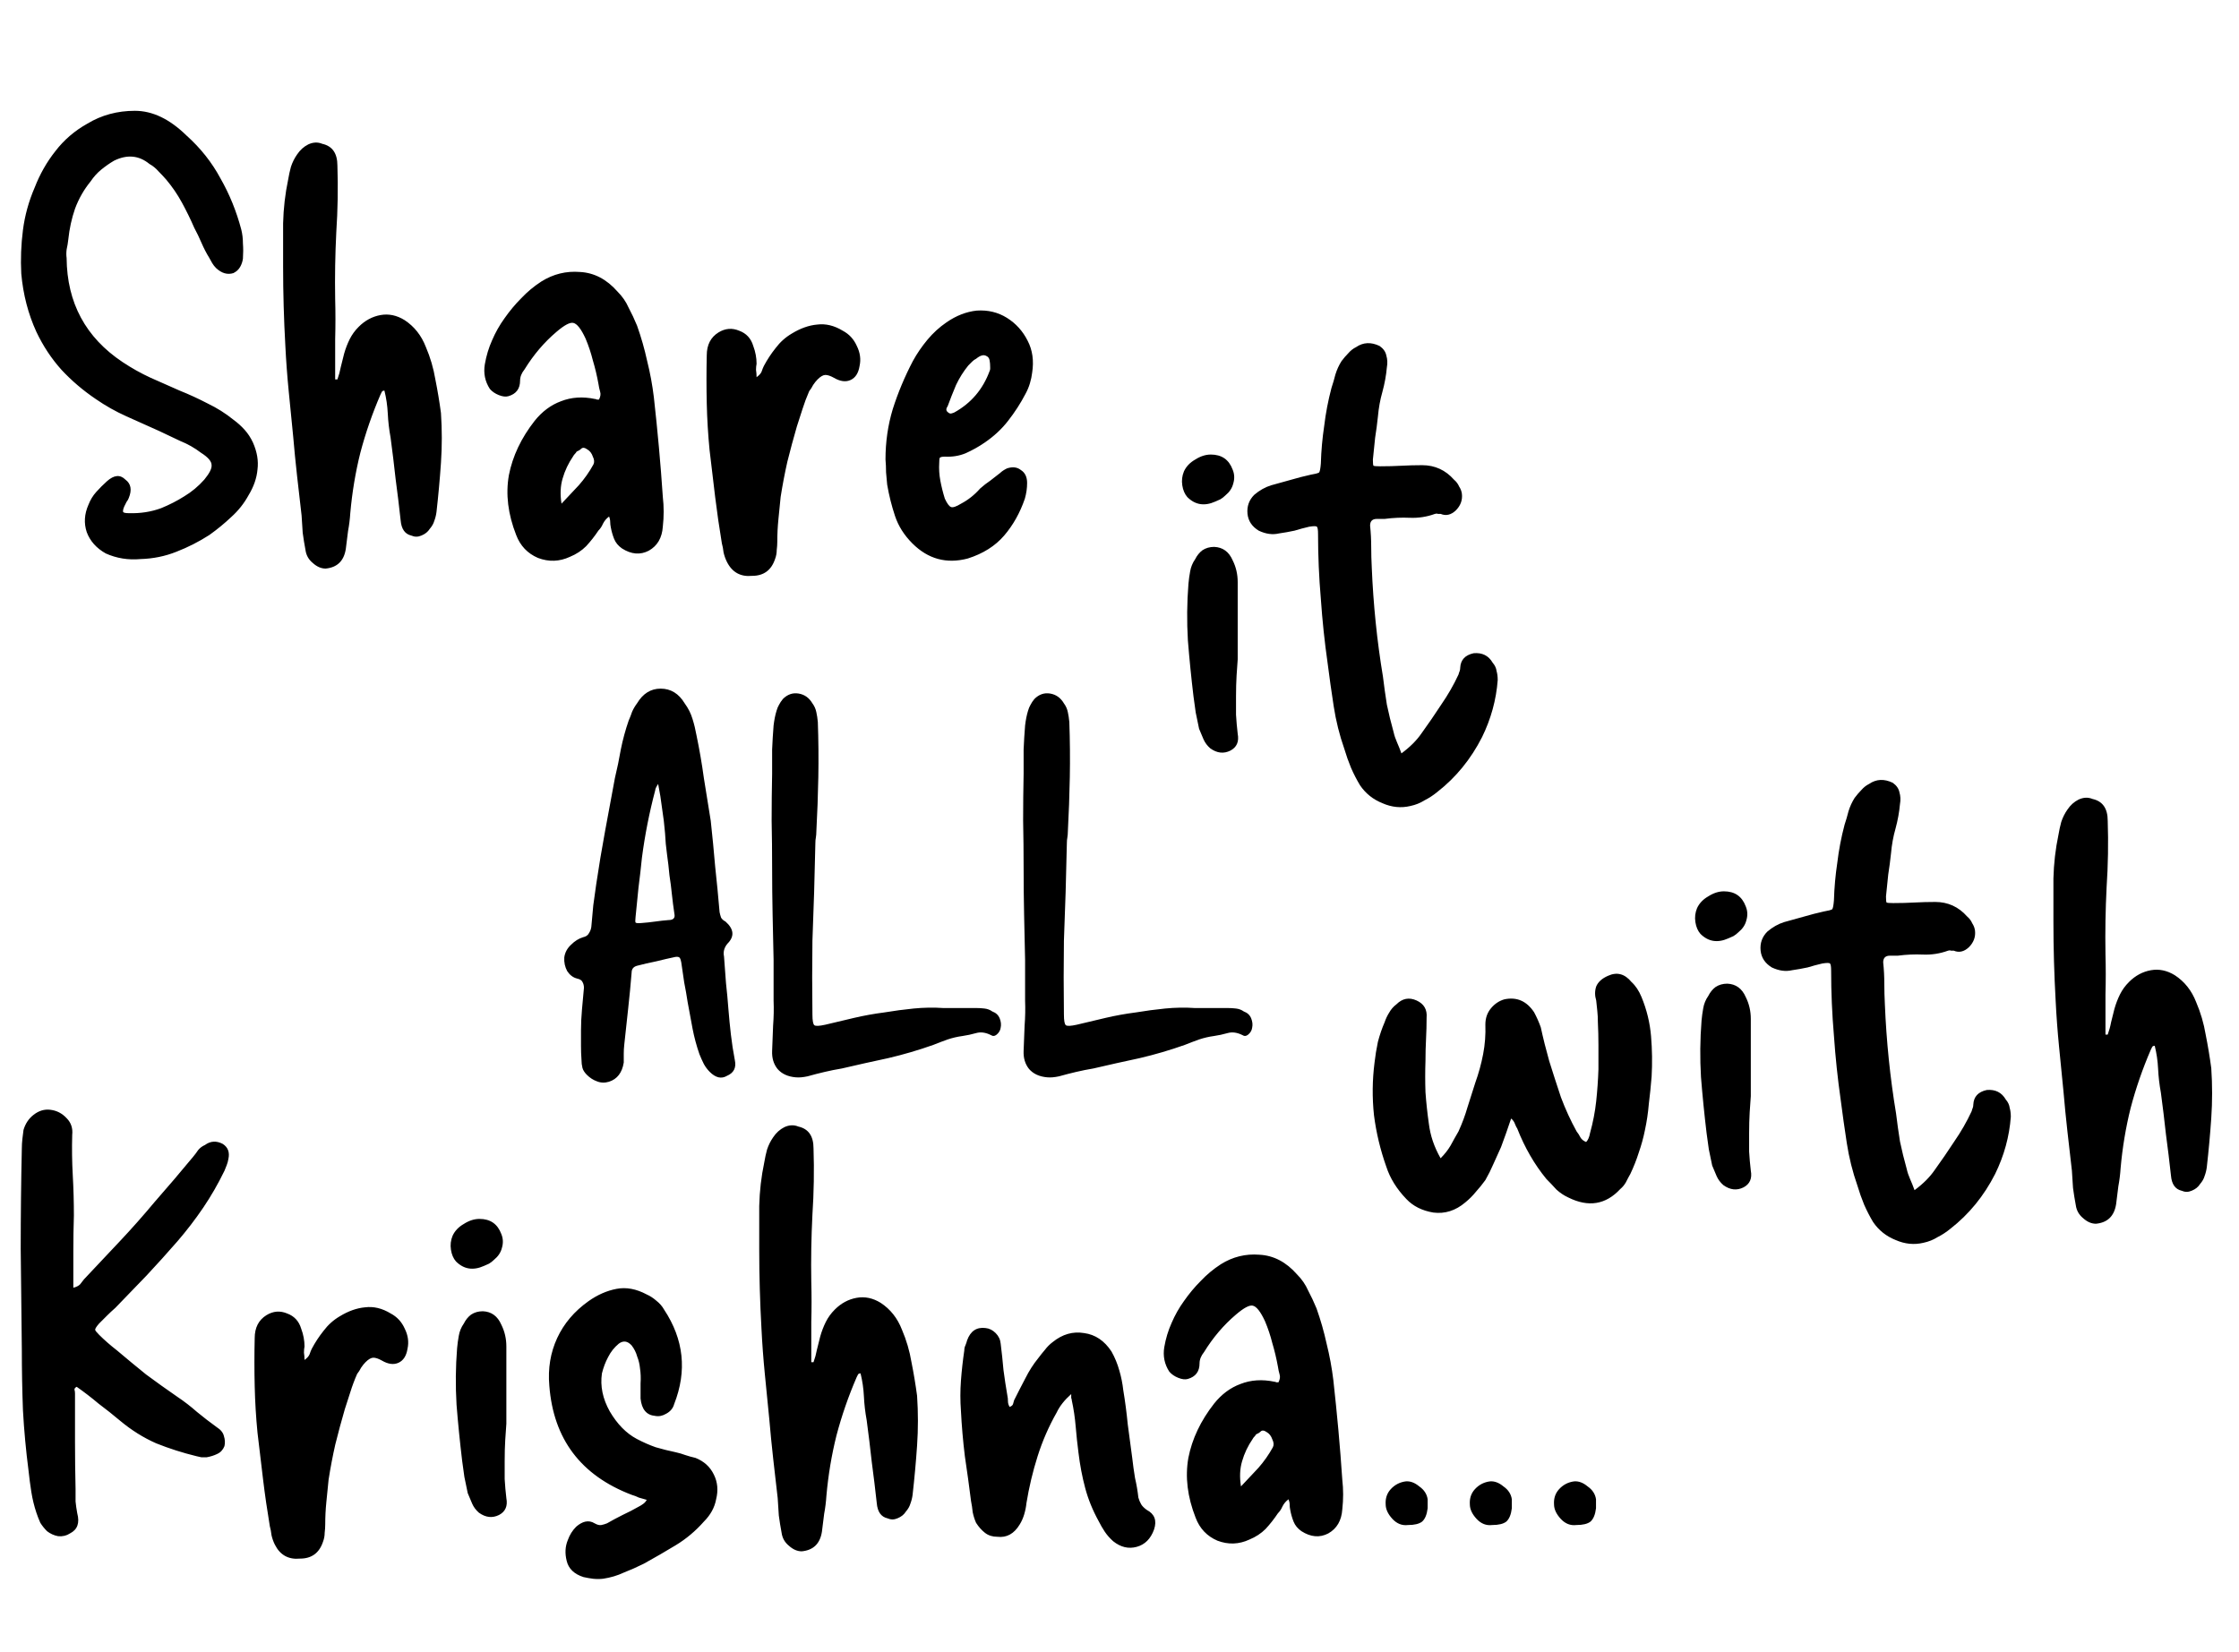 <svg width="164" height="121" viewBox="0 0 164 121" fill="black" xmlns="http://www.w3.org/2000/svg">
<path d="M4.879 18.901C4.906 22.181 6.273 24.723 8.979 26.527C9.635 26.964 10.318 27.347 11.029 27.675C11.767 28.003 12.478 28.317 13.161 28.618C13.844 28.891 14.528 29.206 15.211 29.561C15.894 29.889 16.523 30.285 17.097 30.75C17.398 30.969 17.671 31.215 17.917 31.488C18.163 31.761 18.368 32.076 18.532 32.431C18.833 33.114 18.942 33.77 18.86 34.399C18.805 35.028 18.587 35.656 18.204 36.285C17.876 36.886 17.452 37.419 16.933 37.884C16.441 38.349 15.908 38.786 15.334 39.196C14.569 39.688 13.762 40.098 12.915 40.426C12.095 40.754 11.22 40.932 10.291 40.959C9.389 41.041 8.542 40.904 7.749 40.549C7.066 40.166 6.601 39.647 6.355 38.991C6.136 38.335 6.177 37.665 6.478 36.982C6.615 36.627 6.806 36.312 7.052 36.039C7.298 35.766 7.558 35.506 7.831 35.26C8.35 34.795 8.801 34.754 9.184 35.137C9.594 35.438 9.676 35.889 9.43 36.49C9.403 36.572 9.348 36.668 9.266 36.777C9.211 36.886 9.157 36.996 9.102 37.105C9.02 37.296 8.993 37.433 9.02 37.515C9.075 37.57 9.211 37.597 9.43 37.597C10.277 37.624 11.07 37.501 11.808 37.228C12.409 36.982 12.97 36.695 13.489 36.367C14.036 36.039 14.528 35.629 14.965 35.137C15.348 34.672 15.525 34.317 15.498 34.071C15.498 33.798 15.238 33.497 14.719 33.169C14.254 32.814 13.749 32.527 13.202 32.308C12.683 32.062 12.163 31.816 11.644 31.57C10.851 31.215 10.059 30.859 9.266 30.504C8.473 30.149 7.722 29.725 7.011 29.233C6.082 28.604 5.248 27.894 4.51 27.101C3.772 26.281 3.157 25.352 2.665 24.313C2.064 23.001 1.695 21.58 1.558 20.049C1.503 18.983 1.544 17.917 1.681 16.851C1.818 15.785 2.105 14.746 2.542 13.735C2.925 12.751 3.43 11.863 4.059 11.07C4.688 10.25 5.467 9.58 6.396 9.061C7.435 8.432 8.596 8.118 9.881 8.118C11.166 8.118 12.423 8.719 13.653 9.922C14.692 10.851 15.525 11.904 16.154 13.079C16.81 14.227 17.316 15.471 17.671 16.81C17.753 17.138 17.794 17.48 17.794 17.835C17.821 18.19 17.821 18.559 17.794 18.942C17.767 19.161 17.698 19.366 17.589 19.557C17.48 19.748 17.316 19.899 17.097 20.008C16.66 20.145 16.236 20.022 15.826 19.639C15.717 19.53 15.621 19.407 15.539 19.27C15.457 19.133 15.389 19.01 15.334 18.901C15.115 18.546 14.924 18.177 14.76 17.794C14.596 17.411 14.418 17.042 14.227 16.687C13.954 16.058 13.653 15.443 13.325 14.842C12.997 14.241 12.614 13.68 12.177 13.161C11.986 12.942 11.794 12.737 11.603 12.546C11.412 12.327 11.193 12.15 10.947 12.013C10.182 11.384 9.321 11.302 8.364 11.767C8.036 11.958 7.722 12.177 7.421 12.423C7.12 12.669 6.861 12.956 6.642 13.284C6.15 13.885 5.767 14.555 5.494 15.293C5.248 16.004 5.084 16.755 5.002 17.548C4.975 17.794 4.934 18.04 4.879 18.286C4.852 18.505 4.852 18.71 4.879 18.901ZM24.714 27.798C24.823 27.497 24.905 27.197 24.96 26.896C25.042 26.568 25.124 26.24 25.206 25.912C25.315 25.529 25.452 25.174 25.616 24.846C25.78 24.518 25.998 24.217 26.272 23.944C26.736 23.479 27.269 23.192 27.871 23.083C28.472 22.974 29.06 23.097 29.634 23.452C30.344 23.917 30.864 24.573 31.192 25.42C31.52 26.185 31.752 26.978 31.889 27.798C32.053 28.618 32.189 29.438 32.299 30.258C32.381 31.488 32.381 32.704 32.299 33.907C32.217 35.11 32.107 36.312 31.971 37.515C31.943 37.734 31.889 37.952 31.807 38.171C31.752 38.362 31.643 38.554 31.479 38.745C31.342 38.964 31.137 39.128 30.864 39.237C30.618 39.346 30.372 39.346 30.126 39.237C29.661 39.128 29.401 38.759 29.347 38.13C29.237 37.119 29.114 36.107 28.978 35.096C28.868 34.085 28.745 33.073 28.609 32.062C28.499 31.461 28.431 30.873 28.404 30.299C28.376 29.725 28.294 29.165 28.158 28.618C28.048 28.618 27.98 28.659 27.953 28.741C27.925 28.796 27.898 28.85 27.871 28.905C27.269 30.299 26.777 31.72 26.395 33.169C26.039 34.59 25.793 36.066 25.657 37.597C25.629 38.034 25.575 38.472 25.493 38.909C25.438 39.346 25.383 39.784 25.329 40.221C25.192 41.096 24.7 41.574 23.853 41.656C23.525 41.656 23.21 41.519 22.91 41.246C22.609 41 22.431 40.686 22.377 40.303C22.295 39.866 22.226 39.442 22.172 39.032C22.144 38.622 22.117 38.198 22.09 37.761C21.98 36.804 21.871 35.848 21.762 34.891C21.652 33.907 21.557 32.937 21.475 31.98C21.365 30.859 21.256 29.752 21.147 28.659C21.037 27.538 20.955 26.431 20.901 25.338C20.846 24.354 20.805 23.384 20.778 22.427C20.75 21.47 20.737 20.5 20.737 19.516C20.737 18.477 20.737 17.425 20.737 16.359C20.764 15.266 20.887 14.2 21.106 13.161C21.16 12.833 21.229 12.519 21.311 12.218C21.42 11.89 21.57 11.589 21.762 11.316C21.98 10.988 22.254 10.742 22.582 10.578C22.937 10.414 23.279 10.4 23.607 10.537C24.345 10.701 24.714 11.234 24.714 12.136C24.768 13.749 24.741 15.375 24.632 17.015C24.55 18.655 24.522 20.281 24.55 21.894C24.577 22.878 24.577 23.862 24.55 24.846C24.55 25.83 24.55 26.814 24.55 27.798H24.714ZM44.614 37.843C44.423 37.98 44.272 38.157 44.163 38.376C44.081 38.567 43.972 38.731 43.835 38.868C43.562 39.278 43.261 39.661 42.933 40.016C42.605 40.344 42.209 40.604 41.744 40.795C40.979 41.15 40.2 41.178 39.407 40.877C38.642 40.549 38.109 39.989 37.808 39.196C37.207 37.665 37.029 36.203 37.275 34.809C37.548 33.415 38.177 32.089 39.161 30.832C39.708 30.149 40.35 29.67 41.088 29.397C41.853 29.096 42.687 29.042 43.589 29.233C43.644 29.233 43.685 29.247 43.712 29.274C43.767 29.274 43.821 29.274 43.876 29.274C43.985 29.055 44.013 28.864 43.958 28.7C43.903 28.509 43.862 28.317 43.835 28.126C43.726 27.525 43.589 26.951 43.425 26.404C43.288 25.857 43.111 25.324 42.892 24.805C42.564 24.094 42.263 23.712 41.99 23.657C41.744 23.602 41.334 23.821 40.76 24.313C39.858 25.078 39.079 25.994 38.423 27.06C38.204 27.333 38.095 27.607 38.095 27.88C38.095 28.481 37.808 28.864 37.234 29.028C37.043 29.083 36.81 29.055 36.537 28.946C36.264 28.837 36.045 28.686 35.881 28.495C35.526 27.948 35.403 27.347 35.512 26.691C35.621 26.062 35.799 25.475 36.045 24.928C36.291 24.354 36.592 23.821 36.947 23.329C37.33 22.782 37.74 22.29 38.177 21.853C38.614 21.388 39.106 20.978 39.653 20.623C40.528 20.076 41.471 19.844 42.482 19.926C43.521 19.981 44.436 20.459 45.229 21.361C45.584 21.716 45.858 22.113 46.049 22.55C46.268 22.96 46.473 23.397 46.664 23.862C46.965 24.709 47.211 25.57 47.402 26.445C47.621 27.32 47.785 28.208 47.894 29.11C48.031 30.34 48.154 31.556 48.263 32.759C48.372 33.962 48.468 35.178 48.55 36.408C48.632 37.119 48.632 37.843 48.55 38.581C48.495 39.401 48.154 39.989 47.525 40.344C46.896 40.672 46.24 40.617 45.557 40.18C45.284 39.989 45.092 39.756 44.983 39.483C44.874 39.21 44.792 38.923 44.737 38.622C44.71 38.485 44.696 38.362 44.696 38.253C44.696 38.116 44.669 37.98 44.614 37.843ZM41.129 36.9C41.566 36.435 41.99 35.984 42.4 35.547C42.81 35.082 43.165 34.577 43.466 34.03C43.548 33.866 43.534 33.675 43.425 33.456C43.343 33.21 43.206 33.032 43.015 32.923C42.824 32.786 42.673 32.773 42.564 32.882C42.482 32.964 42.373 33.032 42.236 33.087C42.209 33.142 42.168 33.196 42.113 33.251C42.058 33.306 42.017 33.36 41.99 33.415C41.635 33.934 41.375 34.481 41.211 35.055C41.047 35.602 41.02 36.217 41.129 36.9ZM55.417 27.634C55.608 27.497 55.731 27.361 55.786 27.224C55.841 27.06 55.895 26.923 55.95 26.814C56.196 26.349 56.483 25.912 56.811 25.502C57.139 25.065 57.535 24.709 58 24.436C58.629 24.053 59.244 23.835 59.845 23.78C60.474 23.698 61.102 23.848 61.731 24.231C62.196 24.477 62.537 24.846 62.756 25.338C63.002 25.83 63.07 26.322 62.961 26.814C62.879 27.333 62.66 27.675 62.305 27.839C61.95 28.003 61.54 27.948 61.075 27.675C60.829 27.538 60.624 27.47 60.46 27.47C60.296 27.47 60.105 27.579 59.886 27.798C59.777 27.907 59.667 28.044 59.558 28.208C59.476 28.372 59.38 28.522 59.271 28.659C59.08 29.096 58.916 29.534 58.779 29.971C58.642 30.381 58.506 30.805 58.369 31.242C58.123 32.089 57.891 32.95 57.672 33.825C57.481 34.672 57.317 35.533 57.18 36.408C57.125 36.955 57.071 37.501 57.016 38.048C56.961 38.595 56.934 39.141 56.934 39.688C56.934 39.879 56.92 40.084 56.893 40.303C56.893 40.522 56.852 40.74 56.77 40.959C56.497 41.779 55.936 42.189 55.089 42.189C54.242 42.271 53.627 41.929 53.244 41.164C53.135 40.945 53.053 40.713 52.998 40.467C52.971 40.221 52.93 40.002 52.875 39.811C52.684 38.663 52.52 37.529 52.383 36.408C52.246 35.26 52.11 34.112 51.973 32.964C51.864 31.843 51.795 30.709 51.768 29.561C51.741 28.386 51.741 27.21 51.768 26.035C51.768 25.27 52.055 24.709 52.629 24.354C53.121 24.053 53.627 24.012 54.146 24.231C54.665 24.422 55.007 24.791 55.171 25.338C55.335 25.775 55.417 26.213 55.417 26.65C55.39 26.787 55.376 26.937 55.376 27.101C55.403 27.265 55.417 27.443 55.417 27.634ZM64.86 33.661C64.86 32.376 65.037 31.146 65.393 29.971C65.775 28.768 66.267 27.593 66.869 26.445C67.169 25.898 67.525 25.379 67.935 24.887C68.345 24.395 68.809 23.971 69.329 23.616C70.039 23.124 70.777 22.837 71.543 22.755C72.363 22.7 73.101 22.878 73.757 23.288C74.413 23.698 74.918 24.258 75.274 24.969C75.629 25.652 75.738 26.431 75.602 27.306C75.574 27.552 75.52 27.812 75.438 28.085C75.356 28.358 75.246 28.618 75.11 28.864C74.754 29.547 74.331 30.203 73.839 30.832C73.374 31.433 72.8 31.966 72.117 32.431C71.679 32.732 71.215 32.991 70.723 33.21C70.258 33.401 69.752 33.483 69.206 33.456C69.014 33.456 68.891 33.483 68.837 33.538C68.809 33.593 68.796 33.716 68.796 33.907C68.768 34.344 68.796 34.782 68.878 35.219C68.96 35.656 69.069 36.094 69.206 36.531C69.37 36.886 69.52 37.091 69.657 37.146C69.793 37.201 70.039 37.119 70.395 36.9C70.914 36.627 71.379 36.258 71.789 35.793C72.035 35.574 72.281 35.383 72.527 35.219C72.773 35.028 73.019 34.836 73.265 34.645C73.374 34.536 73.538 34.426 73.757 34.317C74.167 34.18 74.508 34.221 74.782 34.44C75.082 34.631 75.233 34.946 75.233 35.383C75.233 35.574 75.219 35.766 75.192 35.957C75.164 36.148 75.123 36.34 75.069 36.531C74.713 37.57 74.208 38.472 73.552 39.237C72.896 40.002 72.007 40.563 70.887 40.918C69.329 41.328 67.976 40.959 66.828 39.811C66.226 39.21 65.803 38.54 65.557 37.802C65.311 37.064 65.119 36.299 64.983 35.506C64.955 35.205 64.928 34.905 64.901 34.604C64.901 34.276 64.887 33.962 64.86 33.661ZM72.527 26.896C72.527 26.705 72.513 26.541 72.486 26.404C72.458 26.24 72.376 26.131 72.24 26.076C72.048 25.967 71.802 26.035 71.502 26.281C71.392 26.336 71.297 26.404 71.215 26.486C71.133 26.568 71.037 26.664 70.928 26.773C70.572 27.21 70.272 27.689 70.026 28.208C69.807 28.727 69.602 29.247 69.411 29.766C69.274 29.957 69.288 30.108 69.452 30.217C69.506 30.272 69.575 30.299 69.657 30.299C69.766 30.272 69.848 30.244 69.903 30.217C71.133 29.534 71.994 28.522 72.486 27.183C72.513 27.128 72.527 27.074 72.527 27.019C72.527 26.937 72.527 26.896 72.527 26.896Z" fill="black"/>
<path d="M89.018 36.746C88.225 37.101 87.542 36.992 86.968 36.418C86.777 36.199 86.654 35.912 86.599 35.557C86.544 35.202 86.585 34.86 86.722 34.532C86.886 34.177 87.159 33.89 87.542 33.671C87.925 33.425 88.307 33.302 88.69 33.302C89.483 33.302 90.016 33.671 90.289 34.409C90.426 34.737 90.439 35.079 90.33 35.434C90.248 35.762 90.057 36.049 89.756 36.295C89.647 36.404 89.524 36.5 89.387 36.582C89.278 36.637 89.155 36.691 89.018 36.746ZM90.658 53.761C90.767 54.335 90.59 54.745 90.125 54.991C89.633 55.237 89.141 55.182 88.649 54.827C88.43 54.636 88.266 54.417 88.157 54.171C88.048 53.925 87.938 53.665 87.829 53.392C87.747 53.009 87.665 52.613 87.583 52.203C87.528 51.793 87.474 51.397 87.419 51.014C87.255 49.647 87.118 48.281 87.009 46.914C86.927 45.52 86.941 44.14 87.05 42.773C87.077 42.472 87.118 42.172 87.173 41.871C87.228 41.543 87.351 41.242 87.542 40.969C87.679 40.696 87.856 40.477 88.075 40.313C88.321 40.149 88.608 40.067 88.936 40.067C89.565 40.094 90.016 40.422 90.289 41.051C90.535 41.543 90.658 42.076 90.658 42.65V48.308C90.631 48.636 90.603 49.032 90.576 49.497C90.549 49.962 90.535 50.467 90.535 51.014C90.535 51.451 90.535 51.902 90.535 52.367C90.562 52.832 90.603 53.296 90.658 53.761ZM102.651 55.196C103.28 54.731 103.772 54.239 104.127 53.72C104.619 53.037 105.098 52.34 105.562 51.629C106.054 50.918 106.478 50.18 106.833 49.415C106.861 49.306 106.888 49.224 106.915 49.169C106.943 49.087 106.956 49.005 106.956 48.923C106.984 48.349 107.312 47.994 107.94 47.857C108.569 47.802 109.034 48.035 109.334 48.554C109.498 48.745 109.594 48.95 109.621 49.169C109.676 49.36 109.703 49.579 109.703 49.825C109.594 51.274 109.211 52.668 108.555 54.007C107.735 55.62 106.642 56.959 105.275 58.025C104.975 58.271 104.66 58.476 104.332 58.64C104.032 58.831 103.69 58.968 103.307 59.05C102.624 59.214 101.941 59.146 101.257 58.845C100.574 58.572 100.027 58.134 99.618 57.533C99.371 57.123 99.153 56.699 98.962 56.262C98.77 55.797 98.606 55.333 98.469 54.868C98.114 53.857 97.855 52.818 97.691 51.752C97.526 50.686 97.376 49.62 97.24 48.554C97.021 47.023 96.857 45.465 96.748 43.88C96.611 42.295 96.543 40.709 96.543 39.124C96.543 38.823 96.515 38.646 96.46 38.591C96.406 38.536 96.215 38.536 95.886 38.591C95.531 38.673 95.176 38.769 94.82 38.878C94.438 38.96 94.055 39.028 93.672 39.083C93.208 39.192 92.716 39.124 92.197 38.878C91.704 38.577 91.431 38.167 91.376 37.648C91.322 37.101 91.486 36.637 91.868 36.254C92.251 35.926 92.661 35.694 93.099 35.557C93.591 35.42 94.082 35.284 94.575 35.147C95.039 35.01 95.517 34.887 96.01 34.778C96.338 34.723 96.543 34.669 96.624 34.614C96.679 34.532 96.72 34.313 96.748 33.958C96.775 33.029 96.857 32.113 96.993 31.211C97.103 30.282 97.281 29.352 97.526 28.423C97.636 28.095 97.731 27.767 97.814 27.439C97.923 27.084 98.073 26.756 98.264 26.455C98.428 26.236 98.593 26.045 98.757 25.881C98.921 25.69 99.112 25.539 99.331 25.43C99.85 25.075 100.424 25.047 101.052 25.348C101.326 25.539 101.49 25.772 101.544 26.045C101.626 26.318 101.64 26.605 101.585 26.906C101.531 27.507 101.421 28.109 101.257 28.71C101.093 29.284 100.984 29.885 100.929 30.514C100.875 31.033 100.806 31.553 100.724 32.072C100.67 32.591 100.615 33.124 100.56 33.671C100.56 33.917 100.574 34.067 100.601 34.122C100.656 34.149 100.82 34.163 101.093 34.163C101.64 34.163 102.159 34.149 102.651 34.122C103.143 34.095 103.649 34.081 104.168 34.081C105.098 34.081 105.877 34.436 106.505 35.147C106.669 35.284 106.792 35.448 106.874 35.639C106.984 35.803 107.052 35.981 107.079 36.172C107.134 36.637 106.984 37.047 106.628 37.402C106.273 37.73 105.904 37.812 105.521 37.648C105.467 37.648 105.398 37.648 105.316 37.648C105.262 37.621 105.193 37.621 105.111 37.648C104.51 37.867 103.895 37.962 103.266 37.935C102.665 37.908 102.05 37.935 101.421 38.017H100.847C100.519 38.017 100.355 38.181 100.355 38.509C100.41 39.028 100.437 39.548 100.437 40.067C100.437 40.559 100.451 41.065 100.478 41.584C100.533 42.923 100.629 44.263 100.765 45.602C100.902 46.941 101.08 48.267 101.298 49.579C101.38 50.262 101.476 50.946 101.585 51.629C101.722 52.285 101.886 52.955 102.077 53.638C102.132 53.884 102.214 54.13 102.323 54.376C102.433 54.622 102.542 54.895 102.651 55.196Z" fill="black"/>
<path d="M42.556 75.508C42.556 75.004 42.58 74.488 42.628 73.96C42.676 73.432 42.724 72.904 42.772 72.376C42.772 72.208 42.736 72.064 42.664 71.944C42.616 71.824 42.484 71.74 42.268 71.692C41.98 71.62 41.74 71.44 41.548 71.152C41.38 70.84 41.308 70.504 41.332 70.144C41.38 69.784 41.548 69.472 41.836 69.208C42.1 68.944 42.388 68.764 42.7 68.668C42.916 68.62 43.06 68.524 43.132 68.38C43.228 68.236 43.288 68.08 43.312 67.912C43.36 67.384 43.408 66.856 43.456 66.328C43.528 65.8 43.6 65.284 43.672 64.78C43.864 63.484 44.08 62.188 44.32 60.892C44.56 59.596 44.8 58.3 45.04 57.004C45.208 56.308 45.352 55.612 45.472 54.916C45.616 54.196 45.808 53.488 46.048 52.792C46.144 52.576 46.228 52.36 46.3 52.144C46.396 51.928 46.516 51.724 46.66 51.532C47.092 50.812 47.668 50.452 48.388 50.452C49.132 50.452 49.72 50.812 50.152 51.532C50.416 51.892 50.608 52.276 50.728 52.684C50.848 53.068 50.944 53.464 51.016 53.872C51.232 54.904 51.412 55.948 51.556 57.004C51.724 58.036 51.892 59.08 52.06 60.136C52.18 61.24 52.288 62.356 52.384 63.484C52.504 64.588 52.612 65.704 52.708 66.832C52.732 66.952 52.768 67.084 52.816 67.228C52.888 67.348 52.996 67.444 53.14 67.516C53.764 68.068 53.812 68.608 53.284 69.136C53.044 69.424 52.96 69.736 53.032 70.072C53.08 70.72 53.128 71.368 53.176 72.016C53.248 72.664 53.308 73.312 53.356 73.96C53.404 74.56 53.464 75.172 53.536 75.796C53.608 76.42 53.704 77.044 53.824 77.668C53.944 78.22 53.752 78.604 53.248 78.82C52.84 79.06 52.42 78.964 51.988 78.532C51.82 78.364 51.676 78.172 51.556 77.956C51.436 77.716 51.328 77.476 51.232 77.236C51.016 76.612 50.848 75.988 50.728 75.364C50.608 74.716 50.488 74.068 50.368 73.42C50.296 72.94 50.212 72.46 50.116 71.98C50.044 71.476 49.972 70.984 49.9 70.504C49.876 70.36 49.84 70.252 49.792 70.18C49.744 70.108 49.636 70.084 49.468 70.108C49.012 70.204 48.544 70.312 48.064 70.432C47.584 70.528 47.116 70.636 46.66 70.756C46.396 70.828 46.264 70.996 46.264 71.26C46.192 72.148 46.108 73.024 46.012 73.888C45.916 74.752 45.82 75.64 45.724 76.552C45.7 76.768 45.688 76.984 45.688 77.2C45.688 77.416 45.688 77.632 45.688 77.848C45.568 78.592 45.208 79.06 44.608 79.252C44.296 79.348 43.996 79.336 43.708 79.216C43.444 79.12 43.204 78.964 42.988 78.748C42.82 78.58 42.712 78.412 42.664 78.244C42.616 78.052 42.592 77.848 42.592 77.632C42.568 77.296 42.556 76.96 42.556 76.624C42.556 76.264 42.556 75.892 42.556 75.508ZM48.208 57.436C48.064 57.652 47.992 57.808 47.992 57.904C47.56 59.536 47.236 61.18 47.02 62.836C46.948 63.556 46.864 64.288 46.768 65.032C46.696 65.752 46.624 66.472 46.552 67.192C46.528 67.408 46.528 67.54 46.552 67.588C46.6 67.636 46.744 67.648 46.984 67.624C47.32 67.6 47.656 67.564 47.992 67.516C48.328 67.468 48.652 67.432 48.964 67.408C49.324 67.408 49.468 67.252 49.396 66.94C49.324 66.46 49.264 65.992 49.216 65.536C49.168 65.056 49.108 64.588 49.036 64.132C48.988 63.604 48.928 63.088 48.856 62.584C48.784 62.08 48.736 61.564 48.712 61.036C48.664 60.436 48.592 59.836 48.496 59.236C48.424 58.636 48.328 58.036 48.208 57.436ZM56.663 70.324C56.639 69.292 56.615 68.2 56.592 67.048C56.568 65.896 56.556 64.744 56.556 63.592C56.556 62.416 56.544 61.264 56.52 60.136C56.52 58.984 56.532 57.832 56.556 56.68C56.556 56.08 56.556 55.492 56.556 54.916C56.58 54.34 56.615 53.752 56.663 53.152C56.712 52.744 56.783 52.384 56.88 52.072C56.928 51.904 56.987 51.76 57.059 51.64C57.132 51.496 57.227 51.352 57.347 51.208C57.684 50.872 58.068 50.74 58.499 50.812C58.931 50.884 59.267 51.124 59.508 51.532C59.651 51.724 59.748 51.94 59.795 52.18C59.843 52.396 59.88 52.636 59.904 52.9C59.952 54.244 59.964 55.588 59.94 56.932C59.916 58.252 59.867 59.584 59.795 60.928C59.795 61.072 59.783 61.216 59.76 61.36C59.736 61.48 59.724 61.612 59.724 61.756C59.675 64.156 59.603 66.544 59.508 68.92C59.483 70.696 59.483 72.496 59.508 74.32C59.508 74.776 59.556 75.04 59.651 75.112C59.748 75.184 60.011 75.172 60.444 75.076C61.163 74.908 61.871 74.74 62.568 74.572C63.288 74.404 64.019 74.272 64.763 74.176C65.484 74.056 66.204 73.96 66.924 73.888C67.668 73.816 68.388 73.804 69.084 73.852H71.496C71.712 73.852 71.915 73.864 72.108 73.888C72.323 73.912 72.516 73.984 72.683 74.104C72.948 74.2 73.127 74.368 73.224 74.608C73.32 74.848 73.344 75.076 73.296 75.292C73.272 75.484 73.175 75.652 73.007 75.796C72.864 75.916 72.719 75.928 72.576 75.832C72.192 75.64 71.832 75.592 71.496 75.688C71.159 75.784 70.823 75.856 70.487 75.904C70.127 75.952 69.767 76.036 69.407 76.156C69.072 76.276 68.724 76.408 68.364 76.552C67.284 76.936 66.18 77.26 65.052 77.524C63.923 77.764 62.795 78.016 61.667 78.28C61.236 78.352 60.816 78.436 60.407 78.532C59.999 78.628 59.58 78.736 59.148 78.856C58.812 78.928 58.523 78.952 58.283 78.928C57.708 78.88 57.264 78.676 56.952 78.316C56.663 77.956 56.532 77.512 56.556 76.984C56.58 76.36 56.603 75.748 56.627 75.148C56.675 74.524 56.688 73.912 56.663 73.312V70.324ZM75.085 70.324C75.061 69.292 75.037 68.2 75.013 67.048C74.989 65.896 74.977 64.744 74.977 63.592C74.977 62.416 74.965 61.264 74.941 60.136C74.941 58.984 74.953 57.832 74.977 56.68C74.977 56.08 74.977 55.492 74.977 54.916C75.001 54.34 75.037 53.752 75.085 53.152C75.133 52.744 75.205 52.384 75.301 52.072C75.349 51.904 75.409 51.76 75.481 51.64C75.553 51.496 75.649 51.352 75.769 51.208C76.105 50.872 76.489 50.74 76.921 50.812C77.353 50.884 77.689 51.124 77.929 51.532C78.073 51.724 78.169 51.94 78.217 52.18C78.265 52.396 78.301 52.636 78.325 52.9C78.373 54.244 78.385 55.588 78.361 56.932C78.337 58.252 78.289 59.584 78.217 60.928C78.217 61.072 78.205 61.216 78.181 61.36C78.157 61.48 78.145 61.612 78.145 61.756C78.097 64.156 78.025 66.544 77.929 68.92C77.905 70.696 77.905 72.496 77.929 74.32C77.929 74.776 77.977 75.04 78.073 75.112C78.169 75.184 78.433 75.172 78.865 75.076C79.585 74.908 80.293 74.74 80.989 74.572C81.709 74.404 82.441 74.272 83.185 74.176C83.905 74.056 84.625 73.96 85.345 73.888C86.089 73.816 86.809 73.804 87.505 73.852H89.917C90.133 73.852 90.337 73.864 90.529 73.888C90.745 73.912 90.937 73.984 91.105 74.104C91.369 74.2 91.549 74.368 91.645 74.608C91.741 74.848 91.765 75.076 91.717 75.292C91.693 75.484 91.597 75.652 91.429 75.796C91.285 75.916 91.141 75.928 90.997 75.832C90.613 75.64 90.253 75.592 89.917 75.688C89.581 75.784 89.245 75.856 88.909 75.904C88.549 75.952 88.189 76.036 87.829 76.156C87.493 76.276 87.145 76.408 86.785 76.552C85.705 76.936 84.601 77.26 83.473 77.524C82.345 77.764 81.217 78.016 80.089 78.28C79.657 78.352 79.237 78.436 78.829 78.532C78.421 78.628 78.001 78.736 77.569 78.856C77.233 78.928 76.945 78.952 76.705 78.928C76.129 78.88 75.685 78.676 75.373 78.316C75.085 77.956 74.953 77.512 74.977 76.984C75.001 76.36 75.025 75.748 75.049 75.148C75.097 74.524 75.109 73.912 75.085 73.312V70.324Z" fill="black"/>
<path d="M105.519 84.859C105.82 84.558 106.066 84.244 106.257 83.916C106.448 83.561 106.64 83.219 106.831 82.891C107.104 82.29 107.323 81.702 107.487 81.128C107.678 80.527 107.87 79.925 108.061 79.324C108.307 78.641 108.498 77.944 108.635 77.233C108.772 76.522 108.826 75.798 108.799 75.06C108.799 74.595 108.936 74.199 109.209 73.871C109.482 73.543 109.81 73.324 110.193 73.215C111.095 73.024 111.819 73.338 112.366 74.158C112.557 74.513 112.721 74.882 112.858 75.265C112.94 75.648 113.036 76.058 113.145 76.495C113.254 76.905 113.364 77.315 113.473 77.725C113.746 78.6 114.033 79.488 114.334 80.39C114.662 81.265 115.045 82.098 115.482 82.891C115.591 83.028 115.687 83.178 115.769 83.342C115.851 83.479 115.988 83.588 116.179 83.67C116.316 83.533 116.411 83.315 116.466 83.014C116.685 82.221 116.835 81.442 116.917 80.677C116.999 79.912 117.054 79.133 117.081 78.34C117.081 77.739 117.081 77.151 117.081 76.577C117.081 76.003 117.067 75.443 117.04 74.896C117.04 74.595 117.026 74.322 116.999 74.076C116.972 73.83 116.944 73.57 116.917 73.297C116.808 72.942 116.808 72.6 116.917 72.272C117.054 71.944 117.341 71.684 117.778 71.493C118.434 71.192 119.008 71.343 119.5 71.944C119.801 72.217 120.047 72.586 120.238 73.051C120.621 73.98 120.853 74.937 120.935 75.921C121.017 76.905 121.031 77.889 120.976 78.873C120.921 79.556 120.853 80.226 120.771 80.882C120.716 81.538 120.621 82.18 120.484 82.809C120.375 83.356 120.224 83.902 120.033 84.449C119.869 84.968 119.664 85.488 119.418 86.007C119.309 86.198 119.199 86.403 119.09 86.622C118.981 86.813 118.844 86.977 118.68 87.114C117.614 88.262 116.343 88.467 114.867 87.729C114.566 87.592 114.279 87.401 114.006 87.155C113.76 86.882 113.514 86.622 113.268 86.376C112.393 85.31 111.683 84.08 111.136 82.686C111.081 82.604 111.027 82.495 110.972 82.358C110.917 82.194 110.822 82.057 110.685 81.948C110.439 82.686 110.193 83.383 109.947 84.039C109.756 84.476 109.564 84.9 109.373 85.31C109.209 85.693 109.018 86.075 108.799 86.458C108.58 86.759 108.348 87.046 108.102 87.319C107.883 87.592 107.624 87.852 107.323 88.098C106.612 88.699 105.833 88.945 104.986 88.836C104.166 88.699 103.51 88.371 103.018 87.852C102.307 87.114 101.815 86.321 101.542 85.474C101.105 84.244 100.804 82.987 100.64 81.702C100.503 80.417 100.517 79.133 100.681 77.848C100.736 77.356 100.818 76.85 100.927 76.331C101.064 75.812 101.228 75.333 101.419 74.896C101.501 74.65 101.61 74.418 101.747 74.199C101.884 73.953 102.061 73.748 102.28 73.584C102.717 73.147 103.209 73.051 103.756 73.297C104.303 73.543 104.549 73.967 104.494 74.568C104.494 75.087 104.48 75.607 104.453 76.126C104.426 76.645 104.412 77.178 104.412 77.725C104.385 78.49 104.385 79.256 104.412 80.021C104.467 80.786 104.549 81.552 104.658 82.317C104.713 82.754 104.808 83.178 104.945 83.588C105.082 83.998 105.273 84.422 105.519 84.859ZM126.601 68.746C125.808 69.101 125.125 68.992 124.551 68.418C124.36 68.199 124.237 67.912 124.182 67.557C124.127 67.202 124.168 66.86 124.305 66.532C124.469 66.177 124.742 65.89 125.125 65.671C125.508 65.425 125.89 65.302 126.273 65.302C127.066 65.302 127.599 65.671 127.872 66.409C128.009 66.737 128.022 67.079 127.913 67.434C127.831 67.762 127.64 68.049 127.339 68.295C127.23 68.404 127.107 68.5 126.97 68.582C126.861 68.637 126.738 68.691 126.601 68.746ZM128.241 85.761C128.35 86.335 128.173 86.745 127.708 86.991C127.216 87.237 126.724 87.182 126.232 86.827C126.013 86.636 125.849 86.417 125.74 86.171C125.631 85.925 125.521 85.665 125.412 85.392C125.33 85.009 125.248 84.613 125.166 84.203C125.111 83.793 125.057 83.397 125.002 83.014C124.838 81.647 124.701 80.281 124.592 78.914C124.51 77.52 124.524 76.14 124.633 74.773C124.66 74.472 124.701 74.172 124.756 73.871C124.811 73.543 124.934 73.242 125.125 72.969C125.262 72.696 125.439 72.477 125.658 72.313C125.904 72.149 126.191 72.067 126.519 72.067C127.148 72.094 127.599 72.422 127.872 73.051C128.118 73.543 128.241 74.076 128.241 74.65V80.308C128.214 80.636 128.186 81.032 128.159 81.497C128.132 81.962 128.118 82.467 128.118 83.014C128.118 83.451 128.118 83.902 128.118 84.367C128.145 84.832 128.186 85.296 128.241 85.761ZM140.234 87.196C140.863 86.731 141.355 86.239 141.71 85.72C142.202 85.037 142.681 84.34 143.145 83.629C143.637 82.918 144.061 82.18 144.416 81.415C144.444 81.306 144.471 81.224 144.498 81.169C144.526 81.087 144.539 81.005 144.539 80.923C144.567 80.349 144.895 79.994 145.523 79.857C146.152 79.802 146.617 80.035 146.917 80.554C147.081 80.745 147.177 80.95 147.204 81.169C147.259 81.36 147.286 81.579 147.286 81.825C147.177 83.274 146.794 84.668 146.138 86.007C145.318 87.62 144.225 88.959 142.858 90.025C142.558 90.271 142.243 90.476 141.915 90.64C141.615 90.831 141.273 90.968 140.89 91.05C140.207 91.214 139.524 91.146 138.84 90.845C138.157 90.572 137.61 90.134 137.2 89.533C136.954 89.123 136.736 88.699 136.544 88.262C136.353 87.797 136.189 87.333 136.052 86.868C135.697 85.857 135.437 84.818 135.273 83.752C135.109 82.686 134.959 81.62 134.822 80.554C134.604 79.023 134.44 77.465 134.33 75.88C134.194 74.295 134.125 72.709 134.125 71.124C134.125 70.823 134.098 70.646 134.043 70.591C133.989 70.536 133.797 70.536 133.469 70.591C133.114 70.673 132.759 70.769 132.403 70.878C132.021 70.96 131.638 71.028 131.255 71.083C130.791 71.192 130.299 71.124 129.779 70.878C129.287 70.577 129.014 70.167 128.959 69.648C128.905 69.101 129.069 68.637 129.451 68.254C129.834 67.926 130.244 67.694 130.681 67.557C131.173 67.42 131.665 67.284 132.157 67.147C132.622 67.01 133.1 66.887 133.592 66.778C133.92 66.723 134.125 66.669 134.207 66.614C134.262 66.532 134.303 66.313 134.33 65.958C134.358 65.029 134.44 64.113 134.576 63.211C134.686 62.282 134.863 61.352 135.109 60.423C135.219 60.095 135.314 59.767 135.396 59.439C135.506 59.084 135.656 58.756 135.847 58.455C136.011 58.236 136.175 58.045 136.339 57.881C136.503 57.69 136.695 57.539 136.913 57.43C137.433 57.075 138.007 57.047 138.635 57.348C138.909 57.539 139.073 57.772 139.127 58.045C139.209 58.318 139.223 58.605 139.168 58.906C139.114 59.507 139.004 60.109 138.84 60.71C138.676 61.284 138.567 61.885 138.512 62.514C138.458 63.033 138.389 63.553 138.307 64.072C138.253 64.591 138.198 65.124 138.143 65.671C138.143 65.917 138.157 66.067 138.184 66.122C138.239 66.149 138.403 66.163 138.676 66.163C139.223 66.163 139.742 66.149 140.234 66.122C140.726 66.095 141.232 66.081 141.751 66.081C142.681 66.081 143.46 66.436 144.088 67.147C144.252 67.284 144.375 67.448 144.457 67.639C144.567 67.803 144.635 67.981 144.662 68.172C144.717 68.637 144.567 69.047 144.211 69.402C143.856 69.73 143.487 69.812 143.104 69.648C143.05 69.648 142.981 69.648 142.899 69.648C142.845 69.621 142.776 69.621 142.694 69.648C142.093 69.867 141.478 69.962 140.849 69.935C140.248 69.908 139.633 69.935 139.004 70.017H138.43C138.102 70.017 137.938 70.181 137.938 70.509C137.993 71.028 138.02 71.548 138.02 72.067C138.02 72.559 138.034 73.065 138.061 73.584C138.116 74.923 138.212 76.263 138.348 77.602C138.485 78.941 138.663 80.267 138.881 81.579C138.963 82.262 139.059 82.946 139.168 83.629C139.305 84.285 139.469 84.955 139.66 85.638C139.715 85.884 139.797 86.13 139.906 86.376C140.016 86.622 140.125 86.895 140.234 87.196ZM154.384 75.798C154.493 75.497 154.575 75.197 154.63 74.896C154.712 74.568 154.794 74.24 154.876 73.912C154.985 73.529 155.122 73.174 155.286 72.846C155.45 72.518 155.668 72.217 155.942 71.944C156.406 71.479 156.939 71.192 157.541 71.083C158.142 70.974 158.73 71.097 159.304 71.452C160.014 71.917 160.534 72.573 160.862 73.42C161.19 74.185 161.422 74.978 161.559 75.798C161.723 76.618 161.859 77.438 161.969 78.258C162.051 79.488 162.051 80.704 161.969 81.907C161.887 83.11 161.777 84.312 161.641 85.515C161.613 85.734 161.559 85.952 161.477 86.171C161.422 86.362 161.313 86.554 161.149 86.745C161.012 86.964 160.807 87.128 160.534 87.237C160.288 87.346 160.042 87.346 159.796 87.237C159.331 87.128 159.071 86.759 159.017 86.13C158.907 85.119 158.784 84.107 158.648 83.096C158.538 82.085 158.415 81.073 158.279 80.062C158.169 79.461 158.101 78.873 158.074 78.299C158.046 77.725 157.964 77.165 157.828 76.618C157.718 76.618 157.65 76.659 157.623 76.741C157.595 76.796 157.568 76.85 157.541 76.905C156.939 78.299 156.447 79.72 156.065 81.169C155.709 82.59 155.463 84.066 155.327 85.597C155.299 86.034 155.245 86.472 155.163 86.909C155.108 87.346 155.053 87.784 154.999 88.221C154.862 89.096 154.37 89.574 153.523 89.656C153.195 89.656 152.88 89.519 152.58 89.246C152.279 89 152.101 88.686 152.047 88.303C151.965 87.866 151.896 87.442 151.842 87.032C151.814 86.622 151.787 86.198 151.76 85.761C151.65 84.804 151.541 83.848 151.432 82.891C151.322 81.907 151.227 80.937 151.145 79.98C151.035 78.859 150.926 77.752 150.817 76.659C150.707 75.538 150.625 74.431 150.571 73.338C150.516 72.354 150.475 71.384 150.448 70.427C150.42 69.47 150.407 68.5 150.407 67.516C150.407 66.477 150.407 65.425 150.407 64.359C150.434 63.266 150.557 62.2 150.776 61.161C150.83 60.833 150.899 60.519 150.981 60.218C151.09 59.89 151.24 59.589 151.432 59.316C151.65 58.988 151.924 58.742 152.252 58.578C152.607 58.414 152.949 58.4 153.277 58.537C154.015 58.701 154.384 59.234 154.384 60.136C154.438 61.749 154.411 63.375 154.302 65.015C154.22 66.655 154.192 68.281 154.22 69.894C154.247 70.878 154.247 71.862 154.22 72.846C154.22 73.83 154.22 74.814 154.22 75.798H154.384Z" fill="black"/>
<path d="M5.371 94.345C5.59 94.29 5.754 94.208 5.863 94.099C5.972 93.962 6.068 93.839 6.15 93.73C7.025 92.801 7.899 91.871 8.774 90.942C9.649 90.013 10.496 89.056 11.316 88.072C12.3 86.951 13.243 85.844 14.145 84.751C14.282 84.587 14.405 84.423 14.514 84.259C14.651 84.095 14.815 83.972 15.006 83.89C15.416 83.589 15.853 83.562 16.318 83.808C16.701 84.054 16.837 84.423 16.728 84.915C16.701 85.079 16.66 85.229 16.605 85.366C16.55 85.503 16.496 85.639 16.441 85.776C15.976 86.733 15.457 87.635 14.883 88.482C14.309 89.329 13.68 90.149 12.997 90.942C12.259 91.789 11.507 92.623 10.742 93.443C9.977 94.236 9.211 95.028 8.446 95.821C8.227 96.012 8.022 96.204 7.831 96.395C7.64 96.586 7.448 96.778 7.257 96.969C7.066 97.188 6.97 97.338 6.97 97.42C6.97 97.475 7.066 97.598 7.257 97.789C7.448 97.98 7.653 98.172 7.872 98.363C8.091 98.554 8.323 98.746 8.569 98.937C9.28 99.538 9.99 100.126 10.701 100.7C11.439 101.247 12.204 101.793 12.997 102.34C13.489 102.668 13.967 103.037 14.432 103.447C14.897 103.83 15.375 104.199 15.867 104.554C16.168 104.745 16.345 104.964 16.4 105.21C16.482 105.456 16.496 105.702 16.441 105.948C16.332 106.221 16.154 106.413 15.908 106.522C15.689 106.631 15.43 106.713 15.129 106.768C15.02 106.768 14.897 106.768 14.76 106.768C14.651 106.741 14.528 106.713 14.391 106.686C13.38 106.44 12.396 106.126 11.439 105.743C10.51 105.333 9.635 104.786 8.815 104.103C8.296 103.666 7.763 103.242 7.216 102.832C6.697 102.395 6.164 101.985 5.617 101.602C5.508 101.657 5.453 101.725 5.453 101.807C5.48 101.889 5.494 101.985 5.494 102.094C5.494 103.269 5.494 104.445 5.494 105.62C5.494 106.768 5.508 107.93 5.535 109.105C5.535 109.406 5.535 109.706 5.535 110.007C5.562 110.28 5.603 110.567 5.658 110.868C5.849 111.579 5.672 112.071 5.125 112.344C4.879 112.508 4.592 112.576 4.264 112.549C3.963 112.494 3.69 112.371 3.444 112.18C3.253 111.989 3.089 111.784 2.952 111.565C2.843 111.319 2.747 111.073 2.665 110.827C2.501 110.335 2.378 109.829 2.296 109.31C2.214 108.791 2.146 108.271 2.091 107.752C1.9 106.276 1.763 104.8 1.681 103.324C1.626 101.848 1.599 100.372 1.599 98.896C1.572 96.436 1.544 93.976 1.517 91.516C1.517 89.056 1.544 86.596 1.599 84.136C1.599 83.917 1.613 83.685 1.64 83.439C1.667 83.193 1.695 82.974 1.722 82.783C1.859 82.318 2.105 81.949 2.46 81.676C2.843 81.375 3.253 81.252 3.69 81.307C4.155 81.362 4.551 81.567 4.879 81.922C5.207 82.25 5.344 82.66 5.289 83.152C5.262 84.136 5.275 85.12 5.33 86.104C5.385 87.088 5.412 88.072 5.412 89.056C5.385 89.903 5.371 90.764 5.371 91.639C5.371 92.514 5.371 93.416 5.371 94.345ZM22.305 99.634C22.496 99.497 22.619 99.361 22.674 99.224C22.728 99.06 22.783 98.923 22.838 98.814C23.084 98.349 23.371 97.912 23.699 97.502C24.027 97.065 24.423 96.709 24.888 96.436C25.516 96.053 26.131 95.835 26.733 95.78C27.361 95.698 27.99 95.848 28.619 96.231C29.083 96.477 29.425 96.846 29.644 97.338C29.89 97.83 29.958 98.322 29.849 98.814C29.767 99.333 29.548 99.675 29.193 99.839C28.837 100.003 28.427 99.948 27.963 99.675C27.717 99.538 27.512 99.47 27.348 99.47C27.184 99.47 26.992 99.579 26.774 99.798C26.664 99.907 26.555 100.044 26.446 100.208C26.364 100.372 26.268 100.522 26.159 100.659C25.967 101.096 25.803 101.534 25.667 101.971C25.53 102.381 25.393 102.805 25.257 103.242C25.011 104.089 24.778 104.95 24.56 105.825C24.368 106.672 24.204 107.533 24.068 108.408C24.013 108.955 23.958 109.501 23.904 110.048C23.849 110.595 23.822 111.141 23.822 111.688C23.822 111.879 23.808 112.084 23.781 112.303C23.781 112.522 23.74 112.74 23.658 112.959C23.384 113.779 22.824 114.189 21.977 114.189C21.129 114.271 20.514 113.929 20.132 113.164C20.022 112.945 19.94 112.713 19.886 112.467C19.858 112.221 19.817 112.002 19.763 111.811C19.571 110.663 19.407 109.529 19.271 108.408C19.134 107.26 18.997 106.112 18.861 104.964C18.751 103.843 18.683 102.709 18.656 101.561C18.628 100.386 18.628 99.21 18.656 98.035C18.656 97.27 18.943 96.709 19.517 96.354C20.009 96.053 20.514 96.012 21.034 96.231C21.553 96.422 21.895 96.791 22.059 97.338C22.223 97.775 22.305 98.213 22.305 98.65C22.277 98.787 22.264 98.937 22.264 99.101C22.291 99.265 22.305 99.443 22.305 99.634ZM35.449 92.746C34.656 93.101 33.973 92.992 33.399 92.418C33.207 92.199 33.084 91.912 33.03 91.557C32.975 91.202 33.016 90.86 33.153 90.532C33.317 90.177 33.59 89.89 33.973 89.671C34.355 89.425 34.738 89.302 35.121 89.302C35.913 89.302 36.446 89.671 36.72 90.409C36.856 90.737 36.87 91.079 36.761 91.434C36.679 91.762 36.487 92.049 36.187 92.295C36.077 92.404 35.954 92.5 35.818 92.582C35.708 92.637 35.585 92.691 35.449 92.746ZM37.089 109.761C37.198 110.335 37.02 110.745 36.556 110.991C36.064 111.237 35.572 111.182 35.08 110.827C34.861 110.636 34.697 110.417 34.588 110.171C34.478 109.925 34.369 109.665 34.26 109.392C34.178 109.009 34.096 108.613 34.014 108.203C33.959 107.793 33.904 107.397 33.85 107.014C33.686 105.647 33.549 104.281 33.44 102.914C33.358 101.52 33.371 100.14 33.481 98.773C33.508 98.472 33.549 98.172 33.604 97.871C33.658 97.543 33.781 97.242 33.973 96.969C34.109 96.696 34.287 96.477 34.506 96.313C34.752 96.149 35.039 96.067 35.367 96.067C35.995 96.094 36.446 96.422 36.72 97.051C36.966 97.543 37.089 98.076 37.089 98.65V104.308C37.061 104.636 37.034 105.032 37.007 105.497C36.979 105.962 36.966 106.467 36.966 107.014C36.966 107.451 36.966 107.902 36.966 108.367C36.993 108.832 37.034 109.296 37.089 109.761ZM47.37 109.884C47.178 109.829 46.987 109.775 46.796 109.72C46.632 109.638 46.454 109.57 46.263 109.515C42.545 108.094 40.536 105.429 40.236 101.52C40.126 100.263 40.318 99.101 40.81 98.035C41.302 96.969 42.067 96.067 43.106 95.329C43.762 94.864 44.445 94.564 45.156 94.427C45.866 94.29 46.604 94.427 47.37 94.837C47.616 94.946 47.848 95.097 48.067 95.288C48.313 95.479 48.504 95.698 48.641 95.944C50.089 98.131 50.335 100.44 49.379 102.873C49.297 103.174 49.105 103.406 48.805 103.57C48.531 103.734 48.258 103.789 47.985 103.734C47.356 103.679 47.001 103.256 46.919 102.463C46.919 102.08 46.919 101.711 46.919 101.356C46.946 100.973 46.932 100.604 46.878 100.249C46.85 99.948 46.782 99.661 46.673 99.388C46.591 99.087 46.454 98.814 46.263 98.568C45.962 98.24 45.648 98.199 45.32 98.445C44.992 98.718 44.732 99.046 44.541 99.429C44.349 99.784 44.199 100.181 44.09 100.618C43.953 101.547 44.144 102.477 44.664 103.406C45.21 104.335 45.866 105.005 46.632 105.415C47.096 105.661 47.561 105.866 48.026 106.03C48.49 106.167 48.982 106.29 49.502 106.399C49.748 106.454 49.98 106.522 50.199 106.604C50.445 106.686 50.691 106.754 50.937 106.809C51.565 107.055 52.016 107.465 52.29 108.039C52.563 108.586 52.618 109.187 52.454 109.843C52.344 110.444 52.044 110.991 51.552 111.483C50.95 112.166 50.267 112.74 49.502 113.205C48.736 113.67 47.957 114.121 47.165 114.558C46.673 114.804 46.181 115.023 45.689 115.214C45.224 115.433 44.718 115.583 44.172 115.665C43.926 115.692 43.68 115.692 43.434 115.665C43.215 115.638 42.983 115.597 42.737 115.542C42.053 115.323 41.643 114.927 41.507 114.353C41.37 113.806 41.397 113.301 41.589 112.836C41.725 112.453 41.93 112.125 42.204 111.852C42.422 111.661 42.641 111.538 42.86 111.483C43.106 111.428 43.338 111.469 43.557 111.606C43.748 111.715 43.912 111.756 44.049 111.729C44.185 111.702 44.322 111.661 44.459 111.606C44.841 111.387 45.224 111.182 45.607 110.991C46.017 110.8 46.413 110.595 46.796 110.376C46.905 110.321 47.014 110.253 47.124 110.171C47.233 110.089 47.315 109.993 47.37 109.884ZM59.588 99.798C59.697 99.497 59.779 99.197 59.834 98.896C59.916 98.568 59.998 98.24 60.08 97.912C60.189 97.529 60.326 97.174 60.49 96.846C60.654 96.518 60.872 96.217 61.146 95.944C61.61 95.479 62.143 95.192 62.745 95.083C63.346 94.974 63.934 95.097 64.508 95.452C65.218 95.917 65.738 96.573 66.066 97.42C66.394 98.185 66.626 98.978 66.763 99.798C66.927 100.618 67.063 101.438 67.173 102.258C67.255 103.488 67.255 104.704 67.173 105.907C67.091 107.11 66.981 108.312 66.845 109.515C66.817 109.734 66.763 109.952 66.681 110.171C66.626 110.362 66.517 110.554 66.353 110.745C66.216 110.964 66.011 111.128 65.738 111.237C65.492 111.346 65.246 111.346 65 111.237C64.535 111.128 64.275 110.759 64.221 110.13C64.111 109.119 63.988 108.107 63.852 107.096C63.742 106.085 63.619 105.073 63.483 104.062C63.373 103.461 63.305 102.873 63.278 102.299C63.25 101.725 63.168 101.165 63.032 100.618C62.922 100.618 62.854 100.659 62.827 100.741C62.799 100.796 62.772 100.85 62.745 100.905C62.143 102.299 61.651 103.72 61.269 105.169C60.913 106.59 60.667 108.066 60.531 109.597C60.503 110.034 60.449 110.472 60.367 110.909C60.312 111.346 60.257 111.784 60.203 112.221C60.066 113.096 59.574 113.574 58.727 113.656C58.399 113.656 58.084 113.519 57.784 113.246C57.483 113 57.305 112.686 57.251 112.303C57.169 111.866 57.1 111.442 57.046 111.032C57.018 110.622 56.991 110.198 56.964 109.761C56.854 108.804 56.745 107.848 56.636 106.891C56.526 105.907 56.431 104.937 56.349 103.98C56.239 102.859 56.13 101.752 56.021 100.659C55.911 99.538 55.829 98.431 55.775 97.338C55.72 96.354 55.679 95.384 55.652 94.427C55.624 93.47 55.611 92.5 55.611 91.516C55.611 90.477 55.611 89.425 55.611 88.359C55.638 87.266 55.761 86.2 55.98 85.161C56.034 84.833 56.103 84.519 56.185 84.218C56.294 83.89 56.444 83.589 56.636 83.316C56.854 82.988 57.128 82.742 57.456 82.578C57.811 82.414 58.153 82.4 58.481 82.537C59.219 82.701 59.588 83.234 59.588 84.136C59.642 85.749 59.615 87.375 59.506 89.015C59.424 90.655 59.396 92.281 59.424 93.894C59.451 94.878 59.451 95.862 59.424 96.846C59.424 97.83 59.424 98.814 59.424 99.798H59.588ZM78.463 102.135C77.971 102.572 77.616 103.023 77.397 103.488C76.823 104.499 76.358 105.565 76.003 106.686C75.648 107.807 75.374 108.955 75.183 110.13C75.156 110.403 75.101 110.677 75.019 110.95C74.937 111.223 74.828 111.469 74.691 111.688C74.281 112.371 73.734 112.672 73.051 112.59C72.696 112.59 72.395 112.494 72.149 112.303C71.903 112.112 71.684 111.866 71.493 111.565C71.384 111.319 71.302 111.059 71.247 110.786C71.22 110.513 71.179 110.239 71.124 109.966C70.987 108.873 70.837 107.779 70.673 106.686C70.536 105.565 70.441 104.458 70.386 103.365C70.331 102.627 70.331 101.889 70.386 101.151C70.441 100.413 70.523 99.675 70.632 98.937C70.632 98.8 70.659 98.677 70.714 98.568C70.769 98.431 70.81 98.308 70.837 98.199C71.083 97.516 71.534 97.215 72.19 97.297C72.463 97.324 72.709 97.447 72.928 97.666C73.147 97.885 73.27 98.144 73.297 98.445C73.379 99.101 73.447 99.743 73.502 100.372C73.584 101.001 73.68 101.629 73.789 102.258C73.816 102.367 73.83 102.504 73.83 102.668C73.83 102.805 73.871 102.941 73.953 103.078C74.09 103.023 74.172 102.955 74.199 102.873C74.226 102.764 74.254 102.668 74.281 102.586C74.554 102.039 74.828 101.506 75.101 100.987C75.374 100.44 75.689 99.948 76.044 99.511C76.208 99.292 76.372 99.087 76.536 98.896C76.7 98.677 76.891 98.486 77.11 98.322C77.821 97.748 78.586 97.529 79.406 97.666C80.226 97.775 80.896 98.226 81.415 99.019C81.661 99.456 81.852 99.921 81.989 100.413C82.126 100.878 82.221 101.356 82.276 101.848C82.413 102.668 82.522 103.502 82.604 104.349C82.713 105.169 82.823 105.989 82.932 106.809C82.987 107.301 83.055 107.793 83.137 108.285C83.246 108.75 83.328 109.228 83.383 109.72C83.438 109.911 83.506 110.075 83.588 110.212C83.67 110.349 83.807 110.485 83.998 110.622C84.572 110.923 84.75 111.401 84.531 112.057C84.285 112.74 83.861 113.164 83.26 113.328C82.659 113.492 82.085 113.355 81.538 112.918C81.292 112.699 81.087 112.467 80.923 112.221C80.759 111.975 80.609 111.715 80.472 111.442C80.035 110.649 79.707 109.843 79.488 109.023C79.269 108.203 79.105 107.342 78.996 106.44C78.914 105.811 78.846 105.169 78.791 104.513C78.736 103.857 78.641 103.215 78.504 102.586C78.504 102.531 78.49 102.477 78.463 102.422C78.463 102.34 78.463 102.244 78.463 102.135ZM94.383 109.843C94.191 109.98 94.041 110.157 93.932 110.376C93.85 110.567 93.74 110.731 93.604 110.868C93.33 111.278 93.03 111.661 92.702 112.016C92.374 112.344 91.977 112.604 91.513 112.795C90.747 113.15 89.968 113.178 89.176 112.877C88.41 112.549 87.877 111.989 87.577 111.196C86.975 109.665 86.798 108.203 87.044 106.809C87.317 105.415 87.946 104.089 88.93 102.832C89.476 102.149 90.119 101.67 90.857 101.397C91.622 101.096 92.456 101.042 93.358 101.233C93.412 101.233 93.453 101.247 93.481 101.274C93.535 101.274 93.59 101.274 93.645 101.274C93.754 101.055 93.781 100.864 93.727 100.7C93.672 100.509 93.631 100.317 93.604 100.126C93.494 99.525 93.358 98.951 93.194 98.404C93.057 97.857 92.879 97.324 92.661 96.805C92.333 96.094 92.032 95.712 91.759 95.657C91.513 95.602 91.103 95.821 90.529 96.313C89.627 97.078 88.848 97.994 88.192 99.06C87.973 99.333 87.864 99.607 87.864 99.88C87.864 100.481 87.577 100.864 87.003 101.028C86.811 101.083 86.579 101.055 86.306 100.946C86.032 100.837 85.814 100.686 85.65 100.495C85.294 99.948 85.171 99.347 85.281 98.691C85.39 98.062 85.568 97.475 85.814 96.928C86.06 96.354 86.36 95.821 86.716 95.329C87.098 94.782 87.508 94.29 87.946 93.853C88.383 93.388 88.875 92.978 89.422 92.623C90.296 92.076 91.239 91.844 92.251 91.926C93.289 91.981 94.205 92.459 94.998 93.361C95.353 93.716 95.626 94.113 95.818 94.55C96.036 94.96 96.241 95.397 96.433 95.862C96.733 96.709 96.979 97.57 97.171 98.445C97.389 99.32 97.553 100.208 97.663 101.11C97.799 102.34 97.922 103.556 98.032 104.759C98.141 105.962 98.237 107.178 98.319 108.408C98.401 109.119 98.401 109.843 98.319 110.581C98.264 111.401 97.922 111.989 97.294 112.344C96.665 112.672 96.009 112.617 95.326 112.18C95.052 111.989 94.861 111.756 94.752 111.483C94.642 111.21 94.56 110.923 94.506 110.622C94.478 110.485 94.465 110.362 94.465 110.253C94.465 110.116 94.437 109.98 94.383 109.843ZM90.898 108.9C91.335 108.435 91.759 107.984 92.169 107.547C92.579 107.082 92.934 106.577 93.235 106.03C93.317 105.866 93.303 105.675 93.194 105.456C93.112 105.21 92.975 105.032 92.784 104.923C92.592 104.786 92.442 104.773 92.333 104.882C92.251 104.964 92.141 105.032 92.005 105.087C91.977 105.142 91.936 105.196 91.882 105.251C91.827 105.306 91.786 105.36 91.759 105.415C91.403 105.934 91.144 106.481 90.98 107.055C90.816 107.602 90.788 108.217 90.898 108.9ZM103.136 111.729C102.698 111.784 102.316 111.633 101.988 111.278C101.66 110.923 101.496 110.567 101.496 110.212C101.468 109.775 101.591 109.406 101.865 109.105C102.165 108.777 102.534 108.586 102.972 108.531C103.3 108.504 103.628 108.627 103.956 108.9C104.311 109.146 104.516 109.46 104.571 109.843V110.499C104.516 110.964 104.379 111.292 104.161 111.483C103.942 111.647 103.6 111.729 103.136 111.729ZM109.302 111.729C108.864 111.784 108.482 111.633 108.154 111.278C107.826 110.923 107.662 110.567 107.662 110.212C107.634 109.775 107.757 109.406 108.031 109.105C108.331 108.777 108.7 108.586 109.138 108.531C109.466 108.504 109.794 108.627 110.122 108.9C110.477 109.146 110.682 109.46 110.737 109.843V110.499C110.682 110.964 110.545 111.292 110.327 111.483C110.108 111.647 109.766 111.729 109.302 111.729ZM115.468 111.729C115.03 111.784 114.648 111.633 114.32 111.278C113.992 110.923 113.828 110.567 113.828 110.212C113.8 109.775 113.923 109.406 114.197 109.105C114.497 108.777 114.866 108.586 115.304 108.531C115.632 108.504 115.96 108.627 116.288 108.9C116.643 109.146 116.848 109.46 116.903 109.843V110.499C116.848 110.964 116.711 111.292 116.493 111.483C116.274 111.647 115.932 111.729 115.468 111.729Z" fill="black"/>
</svg>
